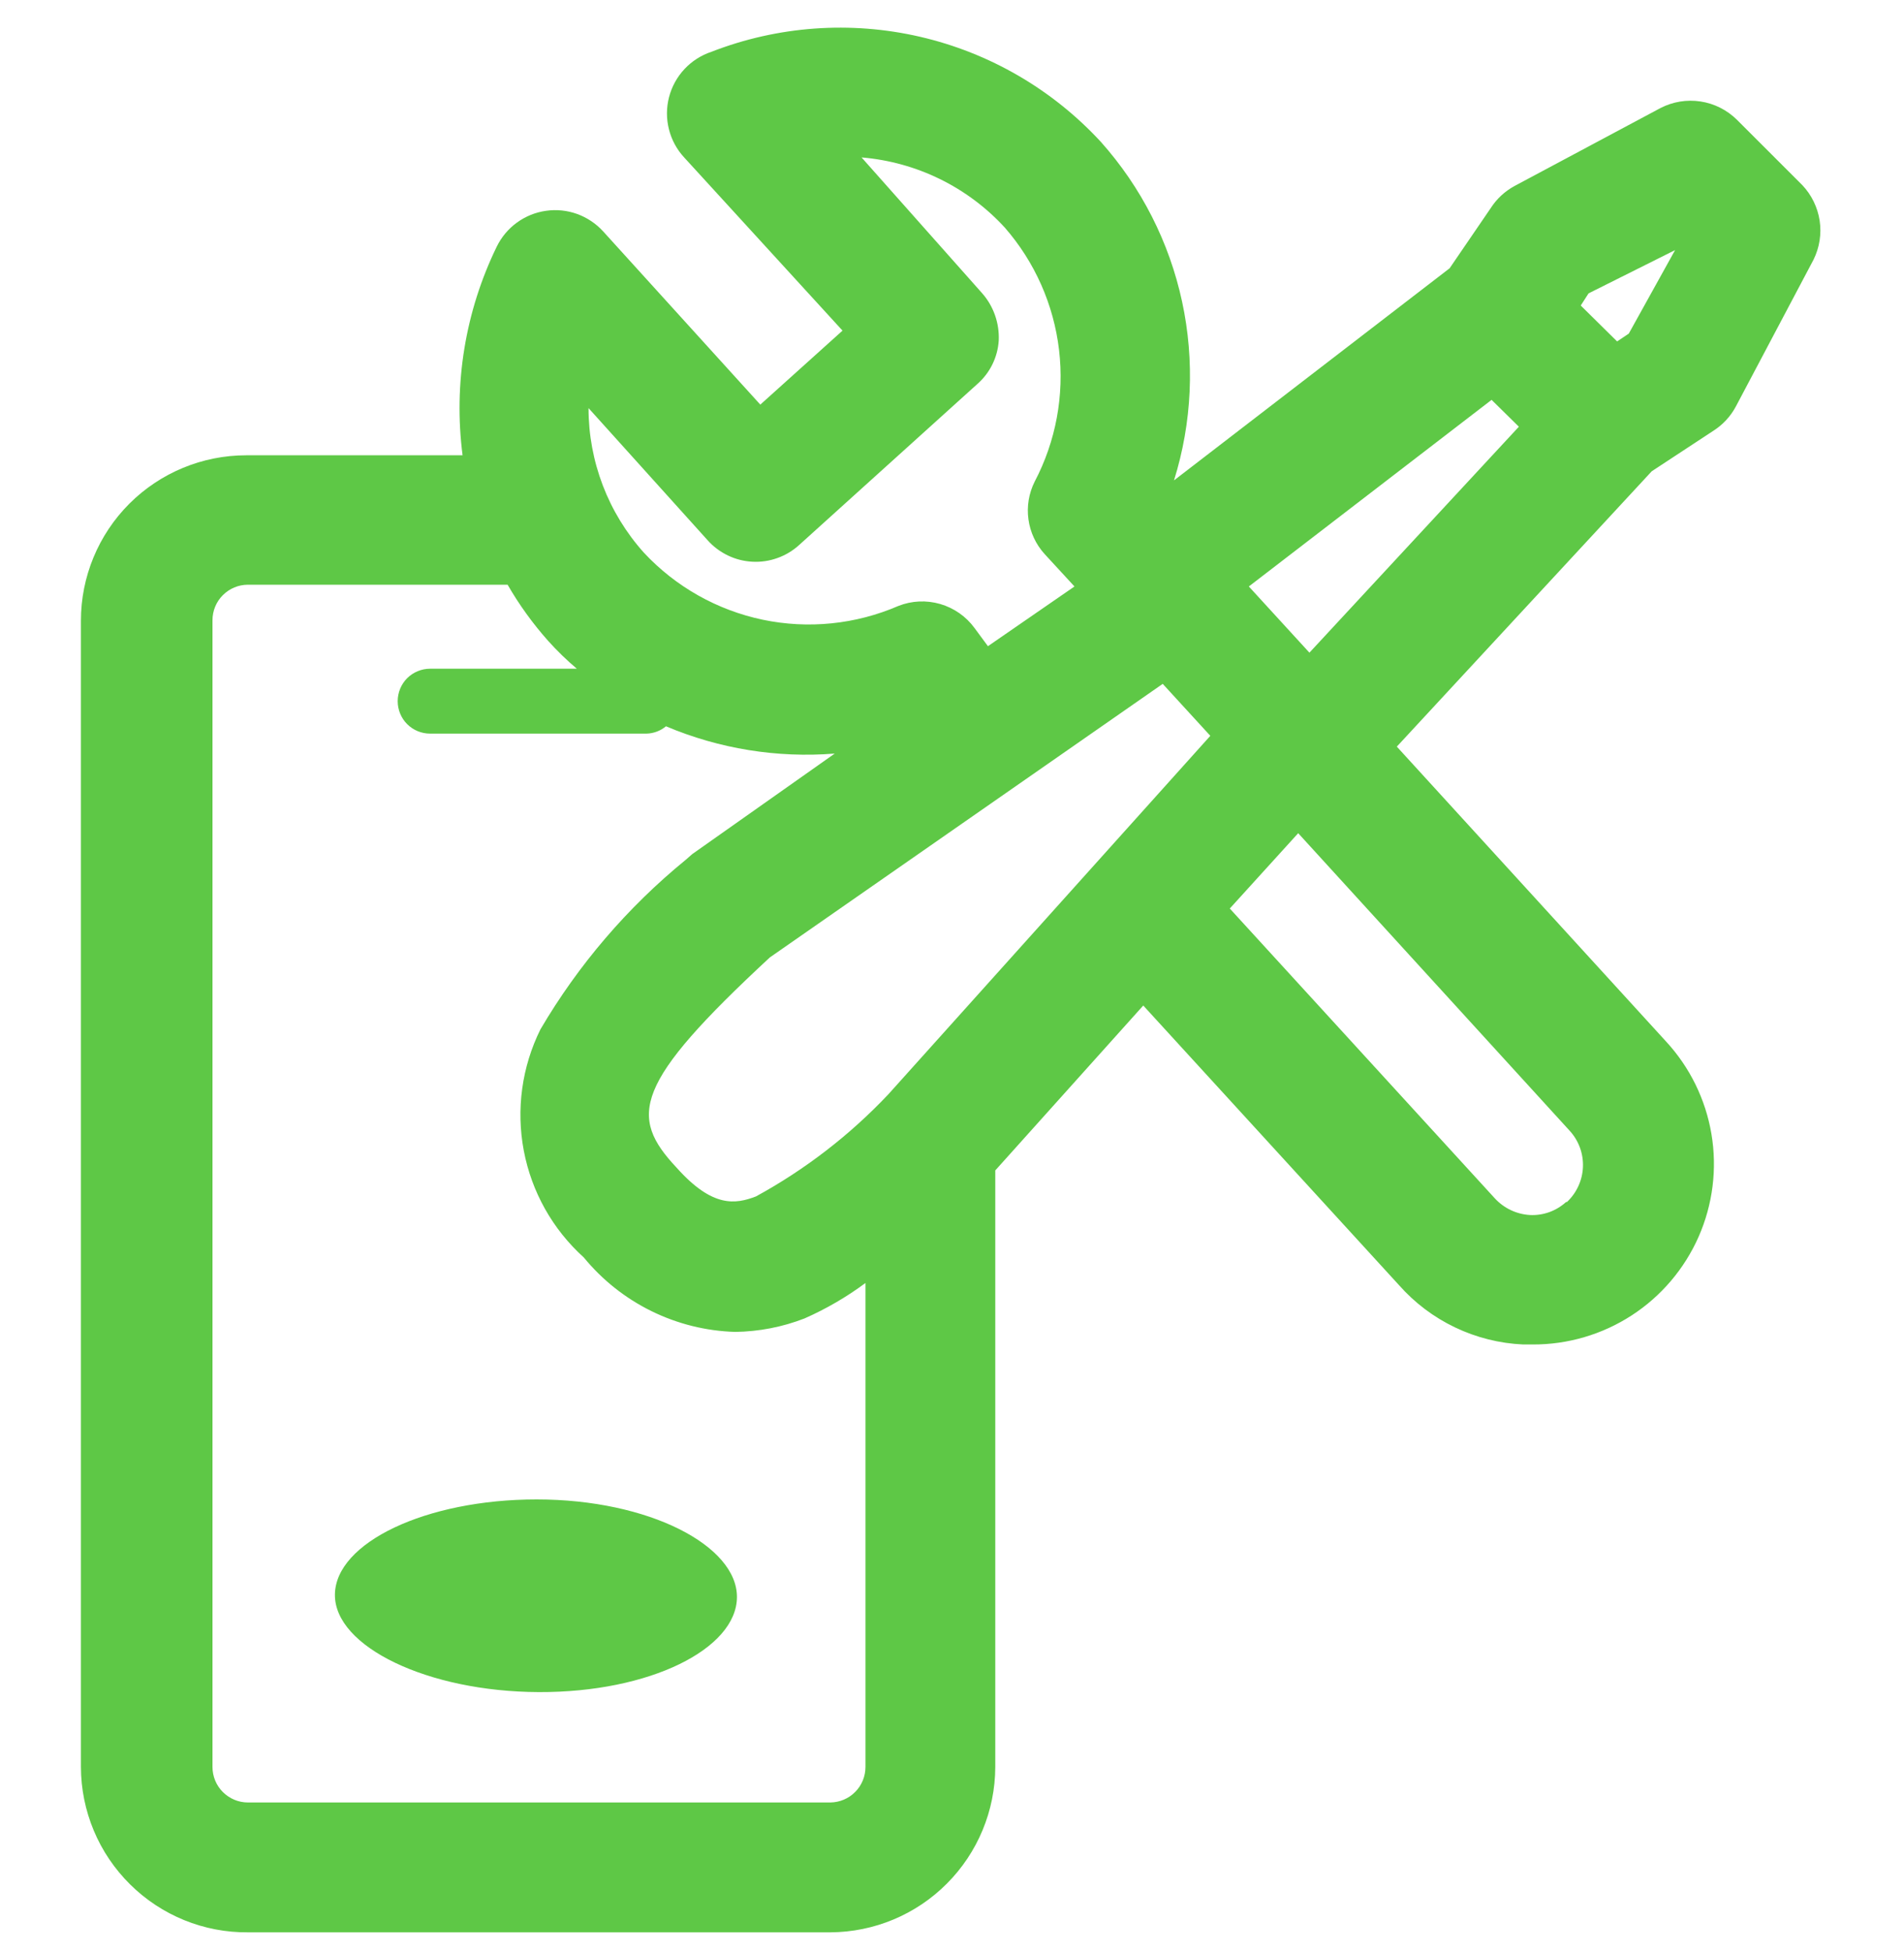 <svg width="40" height="41" viewBox="0 0 40 41" fill="none" xmlns="http://www.w3.org/2000/svg">
<path d="M11.273 31.488C8.945 31.488 7.045 32.397 7.036 33.488C7.027 34.579 8.982 35.525 11.318 35.534C13.655 35.543 15.473 34.625 15.482 33.543C15.491 32.461 13.636 31.488 11.273 31.488Z" fill="#5EC846"/>
<path d="M37.864 3.888L36.491 2.516C36.283 2.31 36.016 2.175 35.726 2.131C35.437 2.087 35.142 2.135 34.882 2.27L31.818 3.906C31.615 4.016 31.443 4.175 31.318 4.37L30.454 5.634L24.664 10.088C25.044 8.872 25.102 7.577 24.833 6.331C24.564 5.085 23.976 3.93 23.127 2.979C22.111 1.878 20.787 1.109 19.328 0.772C17.869 0.435 16.341 0.545 14.945 1.088C14.729 1.16 14.534 1.285 14.379 1.451C14.223 1.618 14.112 1.821 14.055 2.041C13.998 2.262 13.997 2.493 14.053 2.714C14.108 2.935 14.218 3.139 14.373 3.306L17.7 6.943L15.973 8.497L12.673 4.861C12.523 4.696 12.335 4.57 12.126 4.494C11.916 4.418 11.691 4.395 11.47 4.427C11.249 4.458 11.04 4.543 10.86 4.674C10.679 4.805 10.534 4.979 10.436 5.179C9.774 6.538 9.524 8.062 9.718 9.561H5.173C4.252 9.561 3.368 9.927 2.717 10.578C2.066 11.229 1.7 12.113 1.7 13.034V37.106C1.701 37.565 1.793 38.019 1.97 38.442C2.147 38.866 2.407 39.249 2.733 39.572C3.059 39.895 3.445 40.15 3.87 40.323C4.295 40.496 4.75 40.583 5.209 40.579H17.445C18.364 40.574 19.244 40.207 19.892 39.556C20.541 38.906 20.907 38.025 20.909 37.106V24.579L24.018 21.116L29.391 26.988C29.72 27.36 30.12 27.662 30.569 27.876C31.017 28.09 31.504 28.212 32 28.234H32.2C32.938 28.237 33.662 28.024 34.281 27.622C34.9 27.22 35.388 26.645 35.686 25.97C35.983 25.294 36.077 24.546 35.955 23.817C35.833 23.089 35.501 22.412 35 21.87L29.345 15.679L34.7 9.897L36 9.043C36.195 8.918 36.354 8.746 36.464 8.543L38.1 5.452C38.225 5.198 38.27 4.913 38.228 4.633C38.185 4.353 38.058 4.093 37.864 3.888ZM18.664 22.979C17.855 23.836 16.916 24.56 15.882 25.125C15.454 25.288 14.973 25.37 14.218 24.525C13.2 23.443 13.309 22.761 16.173 20.106L24.427 14.361L25.427 15.452L18.664 22.979ZM14.864 11.343C14.983 11.477 15.128 11.586 15.29 11.664C15.451 11.742 15.627 11.787 15.806 11.796C15.986 11.806 16.165 11.779 16.334 11.718C16.503 11.658 16.658 11.564 16.791 11.443L20.536 8.061C20.799 7.829 20.959 7.502 20.982 7.152C20.998 6.789 20.875 6.434 20.636 6.161L18.1 3.306C19.253 3.402 20.327 3.927 21.109 4.779C21.74 5.502 22.137 6.398 22.249 7.35C22.361 8.303 22.182 9.267 21.736 10.116C21.614 10.36 21.568 10.636 21.606 10.907C21.643 11.178 21.761 11.431 21.945 11.634L22.573 12.316L20.755 13.57L20.473 13.188C20.295 12.945 20.041 12.768 19.752 12.684C19.462 12.6 19.153 12.614 18.873 12.725C17.975 13.113 16.98 13.214 16.023 13.014C15.066 12.813 14.194 12.322 13.527 11.606C12.778 10.772 12.364 9.691 12.364 8.57L14.864 11.343ZM17.445 37.852H5.209C5.011 37.852 4.822 37.773 4.682 37.633C4.542 37.494 4.464 37.304 4.464 37.106V13.025C4.464 12.827 4.542 12.637 4.682 12.498C4.822 12.358 5.011 12.279 5.209 12.279H10.664C10.907 12.701 11.194 13.097 11.518 13.461C11.704 13.668 11.905 13.863 12.118 14.043H9.036C8.856 14.043 8.682 14.115 8.554 14.242C8.426 14.37 8.355 14.544 8.355 14.725C8.355 14.905 8.426 15.079 8.554 15.207C8.682 15.335 8.856 15.406 9.036 15.406H13.582C13.732 15.402 13.876 15.348 13.991 15.252C15.11 15.725 16.326 15.921 17.536 15.825L14.546 17.934L14.4 18.061C13.182 19.056 12.151 20.259 11.354 21.616C10.963 22.404 10.84 23.299 11.004 24.164C11.168 25.029 11.61 25.816 12.264 26.406C12.652 26.879 13.136 27.263 13.685 27.533C14.234 27.803 14.834 27.952 15.445 27.97C15.943 27.963 16.436 27.868 16.9 27.688C17.354 27.488 17.784 27.238 18.182 26.943V37.106C18.182 37.303 18.105 37.491 17.967 37.63C17.829 37.77 17.642 37.849 17.445 37.852ZM32.9 25.243C32.797 25.336 32.676 25.409 32.545 25.456C32.414 25.502 32.275 25.523 32.136 25.515C31.854 25.497 31.59 25.37 31.4 25.161L25.836 19.079L27.273 17.497L32.982 23.752C33.169 23.959 33.267 24.231 33.255 24.51C33.243 24.789 33.122 25.052 32.918 25.243H32.9ZM27.509 13.706L26.236 12.316L31.336 8.397L31.909 8.961L27.509 13.706ZM34.218 7.006L33.973 7.17L33.209 6.416L33.373 6.161L35.191 5.252L34.218 7.006Z" fill="#5EC846"/>
</svg>
